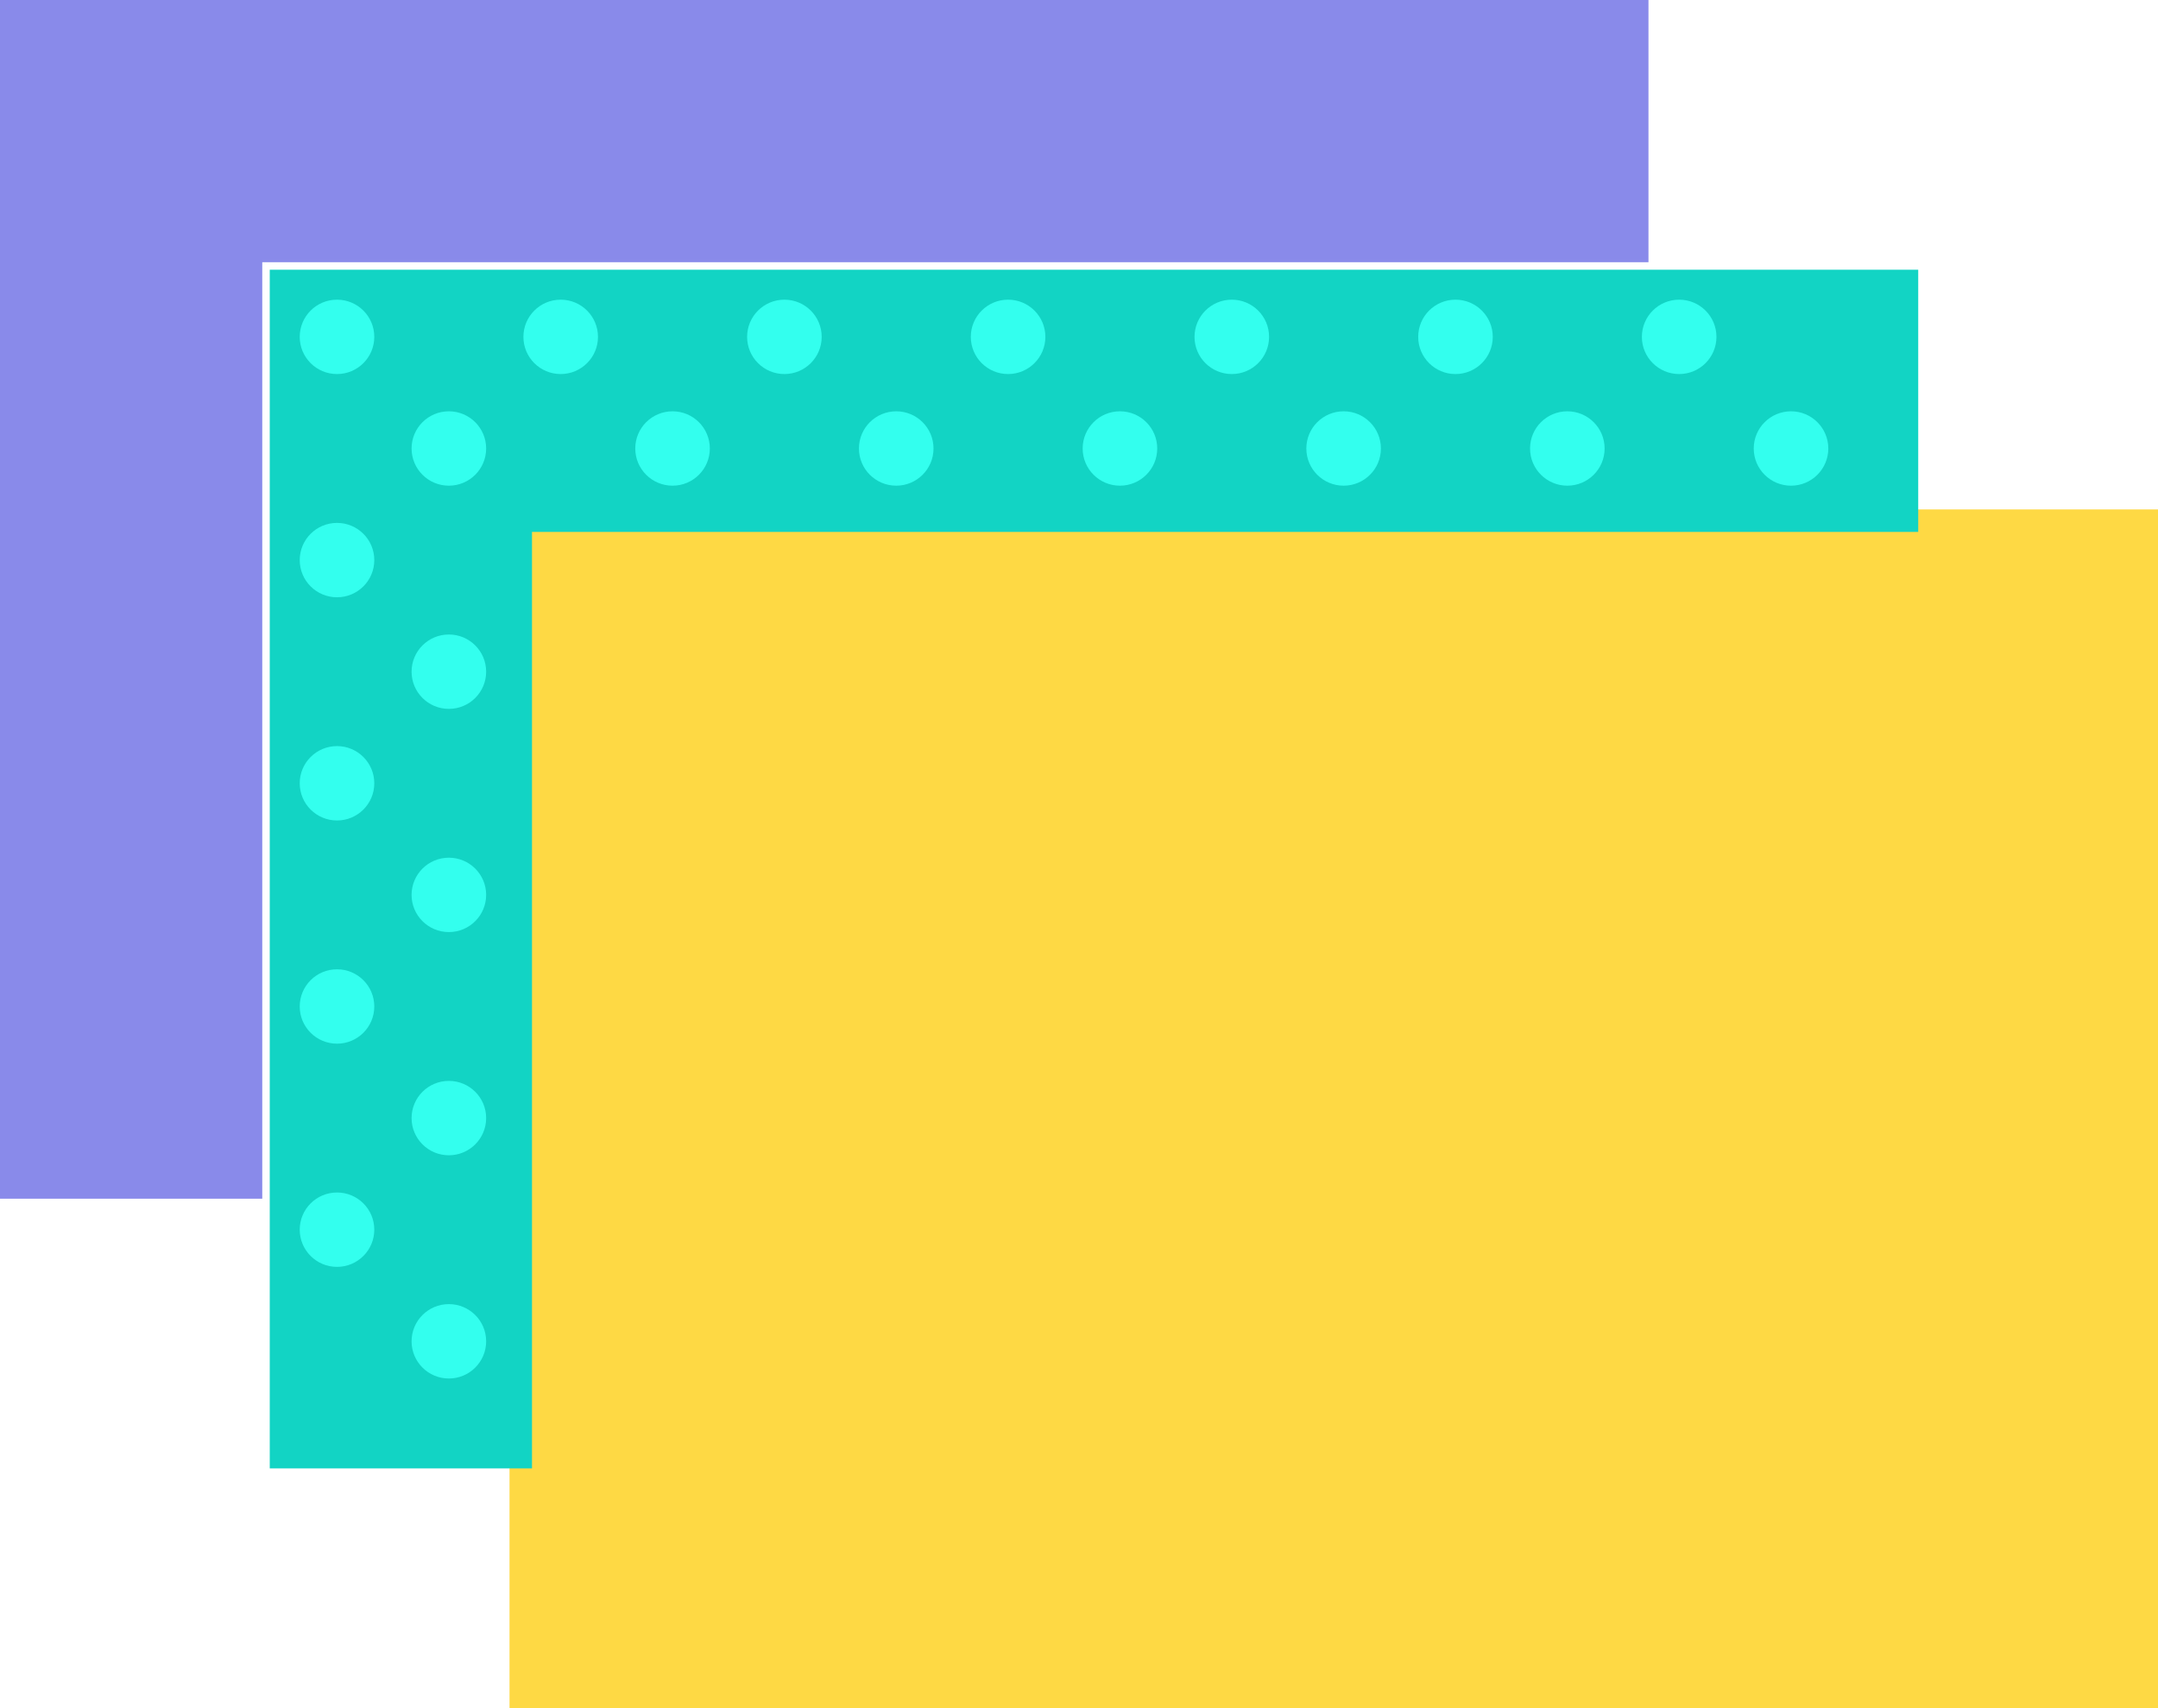 <?xml version="1.0" encoding="UTF-8"?>
<svg width="72px" height="57px" viewBox="0 0 72 57" version="1.1" xmlns="http://www.w3.org/2000/svg" xmlns:xlink="http://www.w3.org/1999/xlink">
    <!-- Generator: Sketch 46.2 (44496) - http://www.bohemiancoding.com/sketch -->
    <title>services</title>
    <desc>Created with Sketch.</desc>
    <defs></defs>
    <g id="Page-1" stroke="none" stroke-width="1" fill="none" fill-rule="evenodd">
        <g id="FAQ" transform="translate(-675, -529)" fill-rule="nonzero">
            <g id="services" transform="translate(675, 529)">
                <rect id="Rectangle-path" fill="#FED944" x="17" y="17" width="55" height="40"></rect>
                <polygon id="Shape" fill="#898AEA" points="8.75 8.75 8.75 40 0 40 0 0 55 0 55 8.75"></polygon>
                <polygon id="Shape" fill="#12D4C4" points="17.75 17.75 17.75 49 9 49 9 9 64 9 64 17.75"></polygon>
                <g id="Group" transform="translate(10, 10)" fill="#33FFEE">
                    <ellipse id="Oval" cx="31.098" cy="1.241" rx="1.244" ry="1.241"></ellipse>
                    <ellipse id="Oval" cx="34.829" cy="4.966" rx="1.244" ry="1.241"></ellipse>
                    <ellipse id="Oval" cx="38.561" cy="1.241" rx="1.244" ry="1.241"></ellipse>
                    <ellipse id="Oval" cx="46.024" cy="1.241" rx="1.244" ry="1.241"></ellipse>
                    <ellipse id="Oval" cx="42.293" cy="4.966" rx="1.244" ry="1.241"></ellipse>
                    <ellipse id="Oval" cx="49.756" cy="4.966" rx="1.244" ry="1.241"></ellipse>
                    <ellipse id="Oval" cx="23.634" cy="1.241" rx="1.244" ry="1.241"></ellipse>
                    <ellipse id="Oval" cx="27.366" cy="4.966" rx="1.244" ry="1.241"></ellipse>
                    <ellipse id="Oval" cx="1.244" cy="1.241" rx="1.244" ry="1.241"></ellipse>
                    <ellipse id="Oval" cx="1.244" cy="8.69" rx="1.244" ry="1.241"></ellipse>
                    <ellipse id="Oval" cx="4.976" cy="4.966" rx="1.244" ry="1.241"></ellipse>
                    <ellipse id="Oval" cx="4.976" cy="12.414" rx="1.244" ry="1.241"></ellipse>
                    <ellipse id="Oval" cx="8.707" cy="1.241" rx="1.244" ry="1.241"></ellipse>
                    <ellipse id="Oval" cx="16.171" cy="1.241" rx="1.244" ry="1.241"></ellipse>
                    <ellipse id="Oval" cx="12.439" cy="4.966" rx="1.244" ry="1.241"></ellipse>
                    <ellipse id="Oval" cx="19.902" cy="4.966" rx="1.244" ry="1.241"></ellipse>
                    <ellipse id="Oval" cx="1.244" cy="16.138" rx="1.244" ry="1.241"></ellipse>
                    <ellipse id="Oval" cx="1.244" cy="23.586" rx="1.244" ry="1.241"></ellipse>
                    <ellipse id="Oval" cx="4.976" cy="19.862" rx="1.244" ry="1.241"></ellipse>
                    <ellipse id="Oval" cx="4.976" cy="27.31" rx="1.244" ry="1.241"></ellipse>
                    <ellipse id="Oval" cx="1.244" cy="31.034" rx="1.244" ry="1.241"></ellipse>
                    <ellipse id="Oval" cx="4.976" cy="34.759" rx="1.244" ry="1.241"></ellipse>
                </g>
            </g>
        </g>
    </g>
</svg>